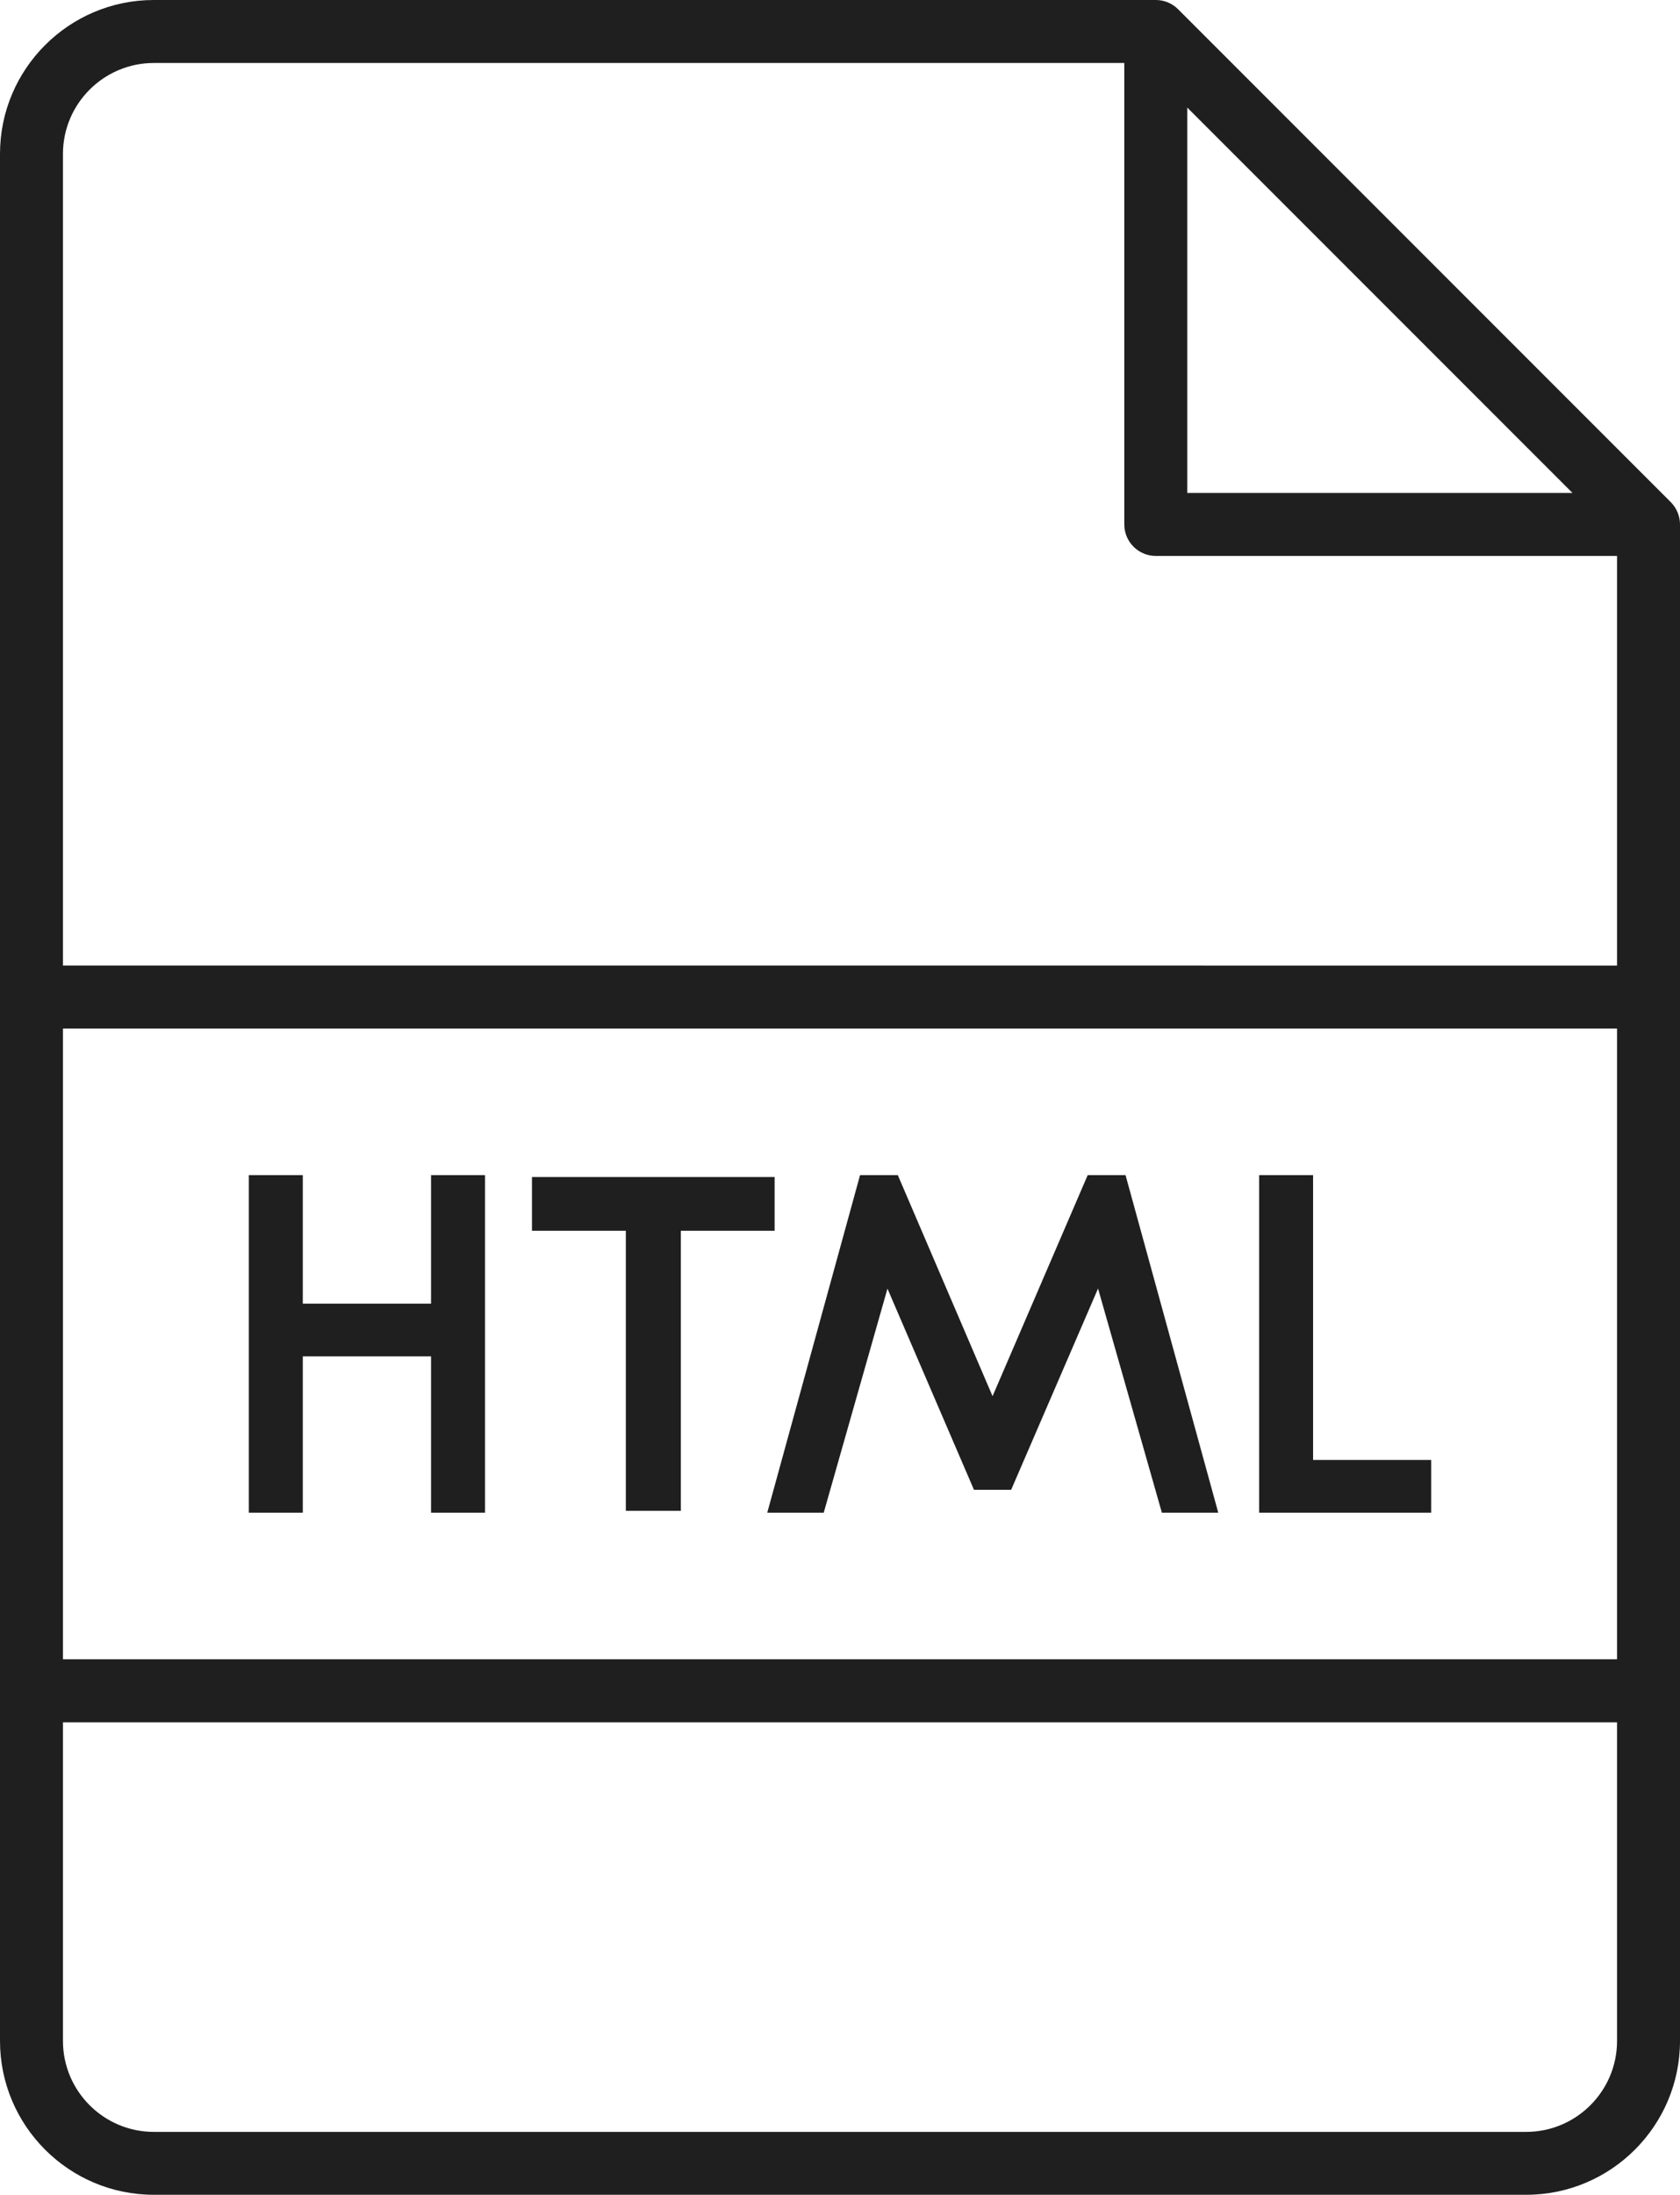 <?xml version="1.0" encoding="UTF-8"?>
<svg id="_レイヤー_1" data-name="レイヤー_1" xmlns="http://www.w3.org/2000/svg" viewBox="0 0 173.44 226.5">
  <defs>
    <style>
      .cls-1 {
        fill: #1f1f1f;
      }
    </style>
  </defs>
  <path class="cls-1" d="M172.49,51.82L121.62.95C120.99.32,120.16,0,119.33,0c0,0,0,0,0,0H15.88C7.12,0,0,7.12,0,15.88v194.73c0,8.76,7.12,15.88,15.88,15.88h141.68c8.76,0,15.88-7.12,15.88-15.88V54.12h0c0-.83-.32-1.66-.95-2.3ZM6.5,106.14h160.44v65.09H6.5v-65.09ZM122.57,11.1l39.77,39.77h-39.77V11.1ZM15.88,6.5h100.19v47.62c0,1.79,1.46,3.25,3.25,3.25h47.62v42.27H6.5V15.88c0-5.17,4.21-9.38,9.38-9.38ZM157.56,220H15.88c-5.17,0-9.38-4.21-9.38-9.38v-32.89h160.44v32.89c0,5.17-4.21,9.38-9.38,9.38Z"/>
  <polygon class="cls-1" points="44.5 134.53 31.26 134.53 31.26 121.27 25.69 121.27 25.69 156.1 31.26 156.1 31.26 139.97 44.5 139.97 44.5 156.1 50.07 156.1 50.07 121.27 44.5 121.27 44.5 134.53"/>
  <polygon class="cls-1" points="135.56 150.66 135.56 121.27 129.99 121.27 129.99 156.1 147.75 156.1 147.75 150.66 135.56 150.66"/>
  <polygon class="cls-1" points="79.97 121.46 54.92 121.46 54.92 127.01 64.61 127.01 64.61 155.91 70.29 155.91 70.29 127.01 79.97 127.01 79.97 121.46"/>
  <polygon class="cls-1" points="112.29 121.27 102.47 144.08 92.69 121.27 88.79 121.27 79.21 156.1 85.04 156.1 91.62 132.98 100.55 153.74 104.39 153.74 113.36 132.97 119.95 156.1 125.77 156.1 116.2 121.27 112.29 121.27"/>
</svg>